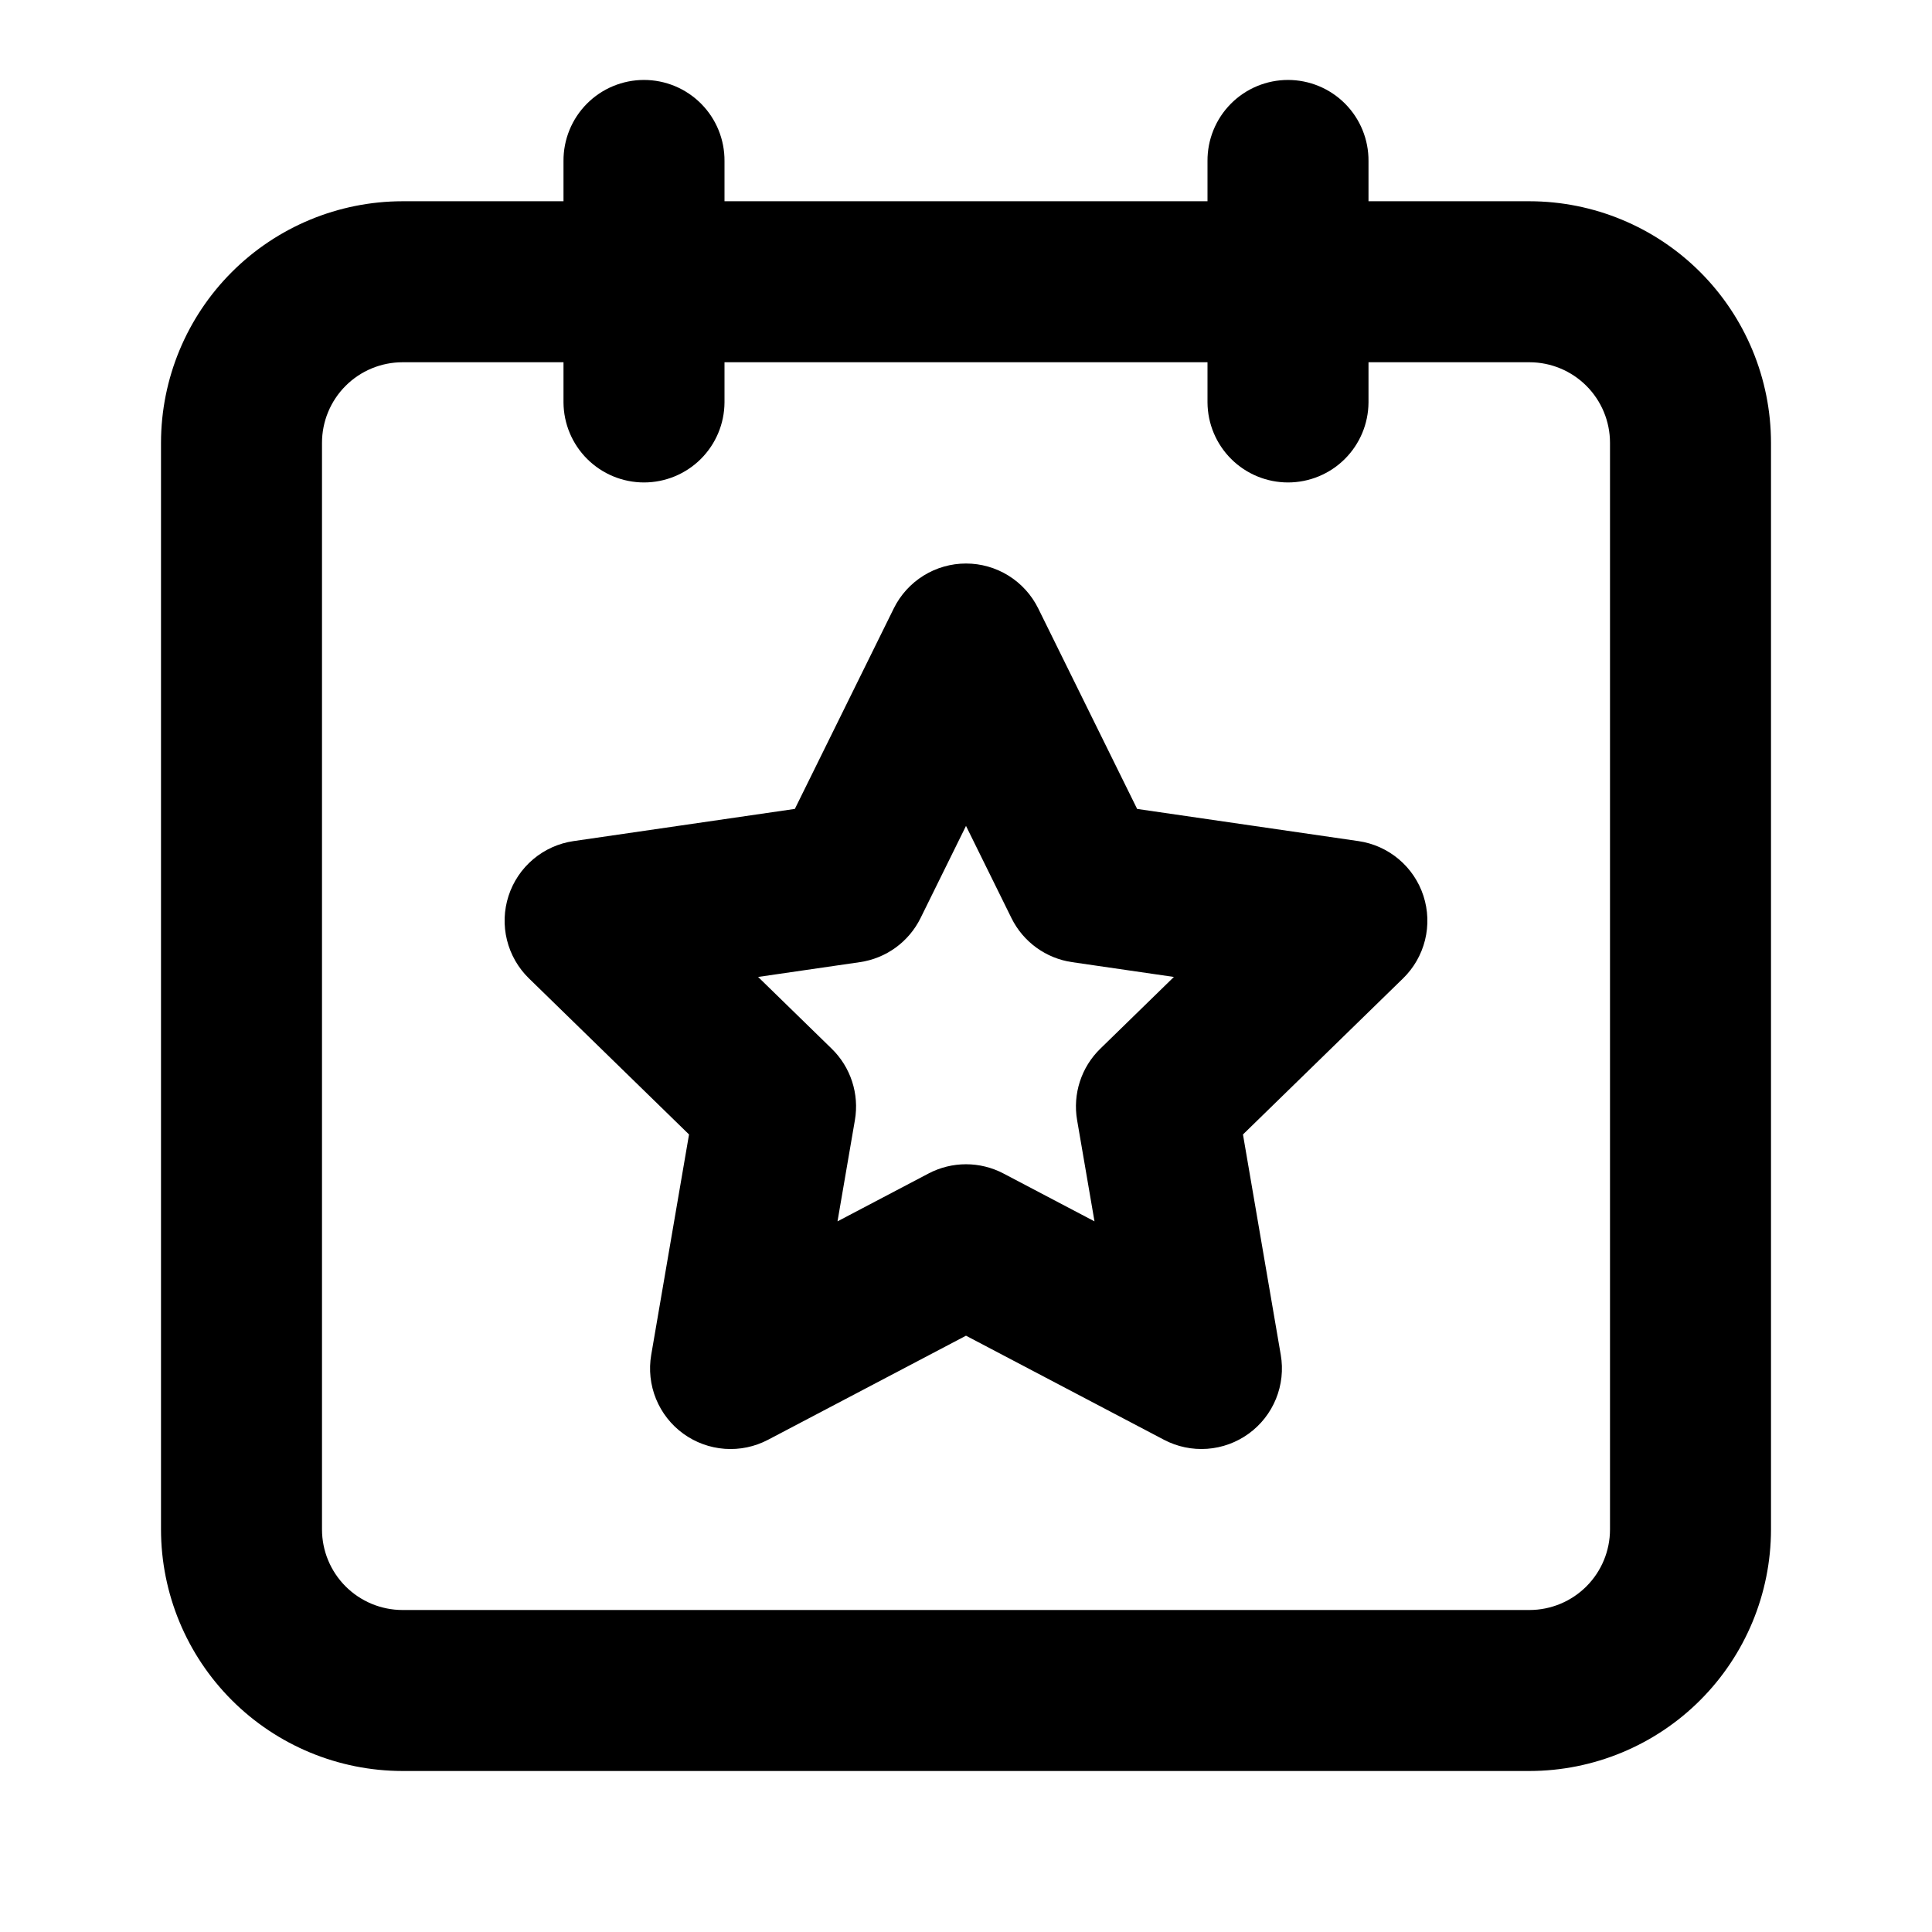 <?xml version="1.0" encoding="UTF-8" standalone="no"?> <svg width="512" height="512" viewBox="0 0 512 512" fill="none" xmlns="http://www.w3.org/2000/svg">
<path d="M405.333 53.333H362.667V42.667C362.686 39.853 362.149 37.063 361.085 34.458C360.022 31.853 358.453 29.484 356.47 27.487C354.488 25.491 352.129 23.906 349.531 22.825C346.934 21.744 344.147 21.187 341.333 21.187C338.52 21.187 335.733 21.744 333.136 22.825C330.538 23.906 328.179 25.491 326.197 27.487C324.214 29.484 322.645 31.853 321.582 34.458C320.518 37.063 319.981 39.853 320 42.667V53.333H192V42.667C192.019 39.853 191.482 37.063 190.418 34.458C189.355 31.853 187.786 29.484 185.803 27.487C183.821 25.491 181.462 23.906 178.864 22.825C176.267 21.744 173.48 21.187 170.666 21.187C167.853 21.187 165.066 21.744 162.469 22.825C159.871 23.906 157.512 25.491 155.53 27.487C153.547 29.484 151.978 31.853 150.915 34.458C149.851 37.063 149.314 39.853 149.333 42.667V53.333H106.667C89.699 53.352 73.431 60.1 61.433 72.099C49.434 84.097 42.685 100.365 42.667 117.333V405.333C42.685 422.301 49.434 438.569 61.433 450.567C73.431 462.566 89.699 469.314 106.667 469.333H405.333C422.301 469.314 438.569 462.566 450.567 450.567C462.566 438.569 469.314 422.301 469.333 405.333V117.333C469.314 100.365 462.566 84.097 450.567 72.099C438.569 60.1 422.301 53.352 405.333 53.333V53.333ZM426.667 405.333C426.661 410.989 424.411 416.412 420.411 420.411C416.412 424.411 410.989 426.661 405.333 426.667H106.667C101.011 426.661 95.588 424.411 91.589 420.411C87.589 416.412 85.339 410.989 85.333 405.333V117.333C85.34 111.677 87.589 106.255 91.589 102.255C95.588 98.256 101.011 96.006 106.667 96H149.333V106.667C149.372 112.3 151.636 117.689 155.633 121.658C159.629 125.627 165.034 127.855 170.666 127.855C176.299 127.855 181.704 125.627 185.7 121.658C189.697 117.689 191.961 112.3 192 106.667V96H320V106.667C320.039 112.3 322.303 117.689 326.3 121.658C330.296 125.627 335.701 127.855 341.333 127.855C346.966 127.855 352.371 125.627 356.367 121.658C360.364 117.689 362.628 112.3 362.667 106.667V96H405.333C410.989 96.006 416.412 98.256 420.411 102.255C424.411 106.255 426.66 111.677 426.667 117.333V405.333Z" fill="black"/>
<path d="M360.01 222.9L301.354 214.374L275.135 161.228C273.372 157.659 270.646 154.654 267.264 152.552C263.883 150.451 259.981 149.338 256 149.338C252.019 149.338 248.117 150.451 244.736 152.552C241.354 154.654 238.628 157.659 236.865 161.228L210.646 214.37L151.99 222.9C148.051 223.472 144.35 225.135 141.307 227.701C138.263 230.267 135.999 233.633 134.77 237.419C133.541 241.205 133.396 245.26 134.351 249.124C135.307 252.989 137.325 256.508 140.177 259.285L182.6 300.646L172.579 359.057C171.905 362.981 172.343 367.016 173.842 370.705C175.342 374.393 177.844 377.589 181.065 379.93C184.286 382.271 188.098 383.664 192.069 383.951C196.041 384.239 200.013 383.41 203.538 381.557L256 353.974L308.458 381.552C311.983 383.405 315.955 384.234 319.927 383.946C323.898 383.659 327.71 382.266 330.931 379.925C334.152 377.584 336.654 374.388 338.153 370.7C339.653 367.011 340.091 362.976 339.417 359.052L329.4 300.646L371.827 259.281C374.678 256.504 376.695 252.984 377.65 249.12C378.604 245.256 378.459 241.202 377.229 237.417C376 233.631 373.735 230.265 370.692 227.7C367.649 225.135 363.949 223.472 360.01 222.9V222.9ZM291.583 277.926C289.106 280.341 287.252 283.321 286.182 286.611C285.112 289.901 284.856 293.401 285.438 296.811L290.052 323.671L265.927 310.988C262.865 309.38 259.458 308.54 256 308.54C252.542 308.54 249.135 309.38 246.073 310.988L221.948 323.671L226.563 296.811C227.144 293.401 226.889 289.9 225.818 286.611C224.747 283.321 222.894 280.341 220.417 277.926L200.906 258.9L227.885 254.978C231.307 254.481 234.558 253.16 237.356 251.128C240.155 249.095 242.417 246.413 243.948 243.312L256 218.875L268.052 243.313C269.583 246.414 271.845 249.096 274.644 251.128C277.442 253.161 280.692 254.482 284.115 254.979L311.094 258.901L291.583 277.926Z" fill="black"/>
</svg>
